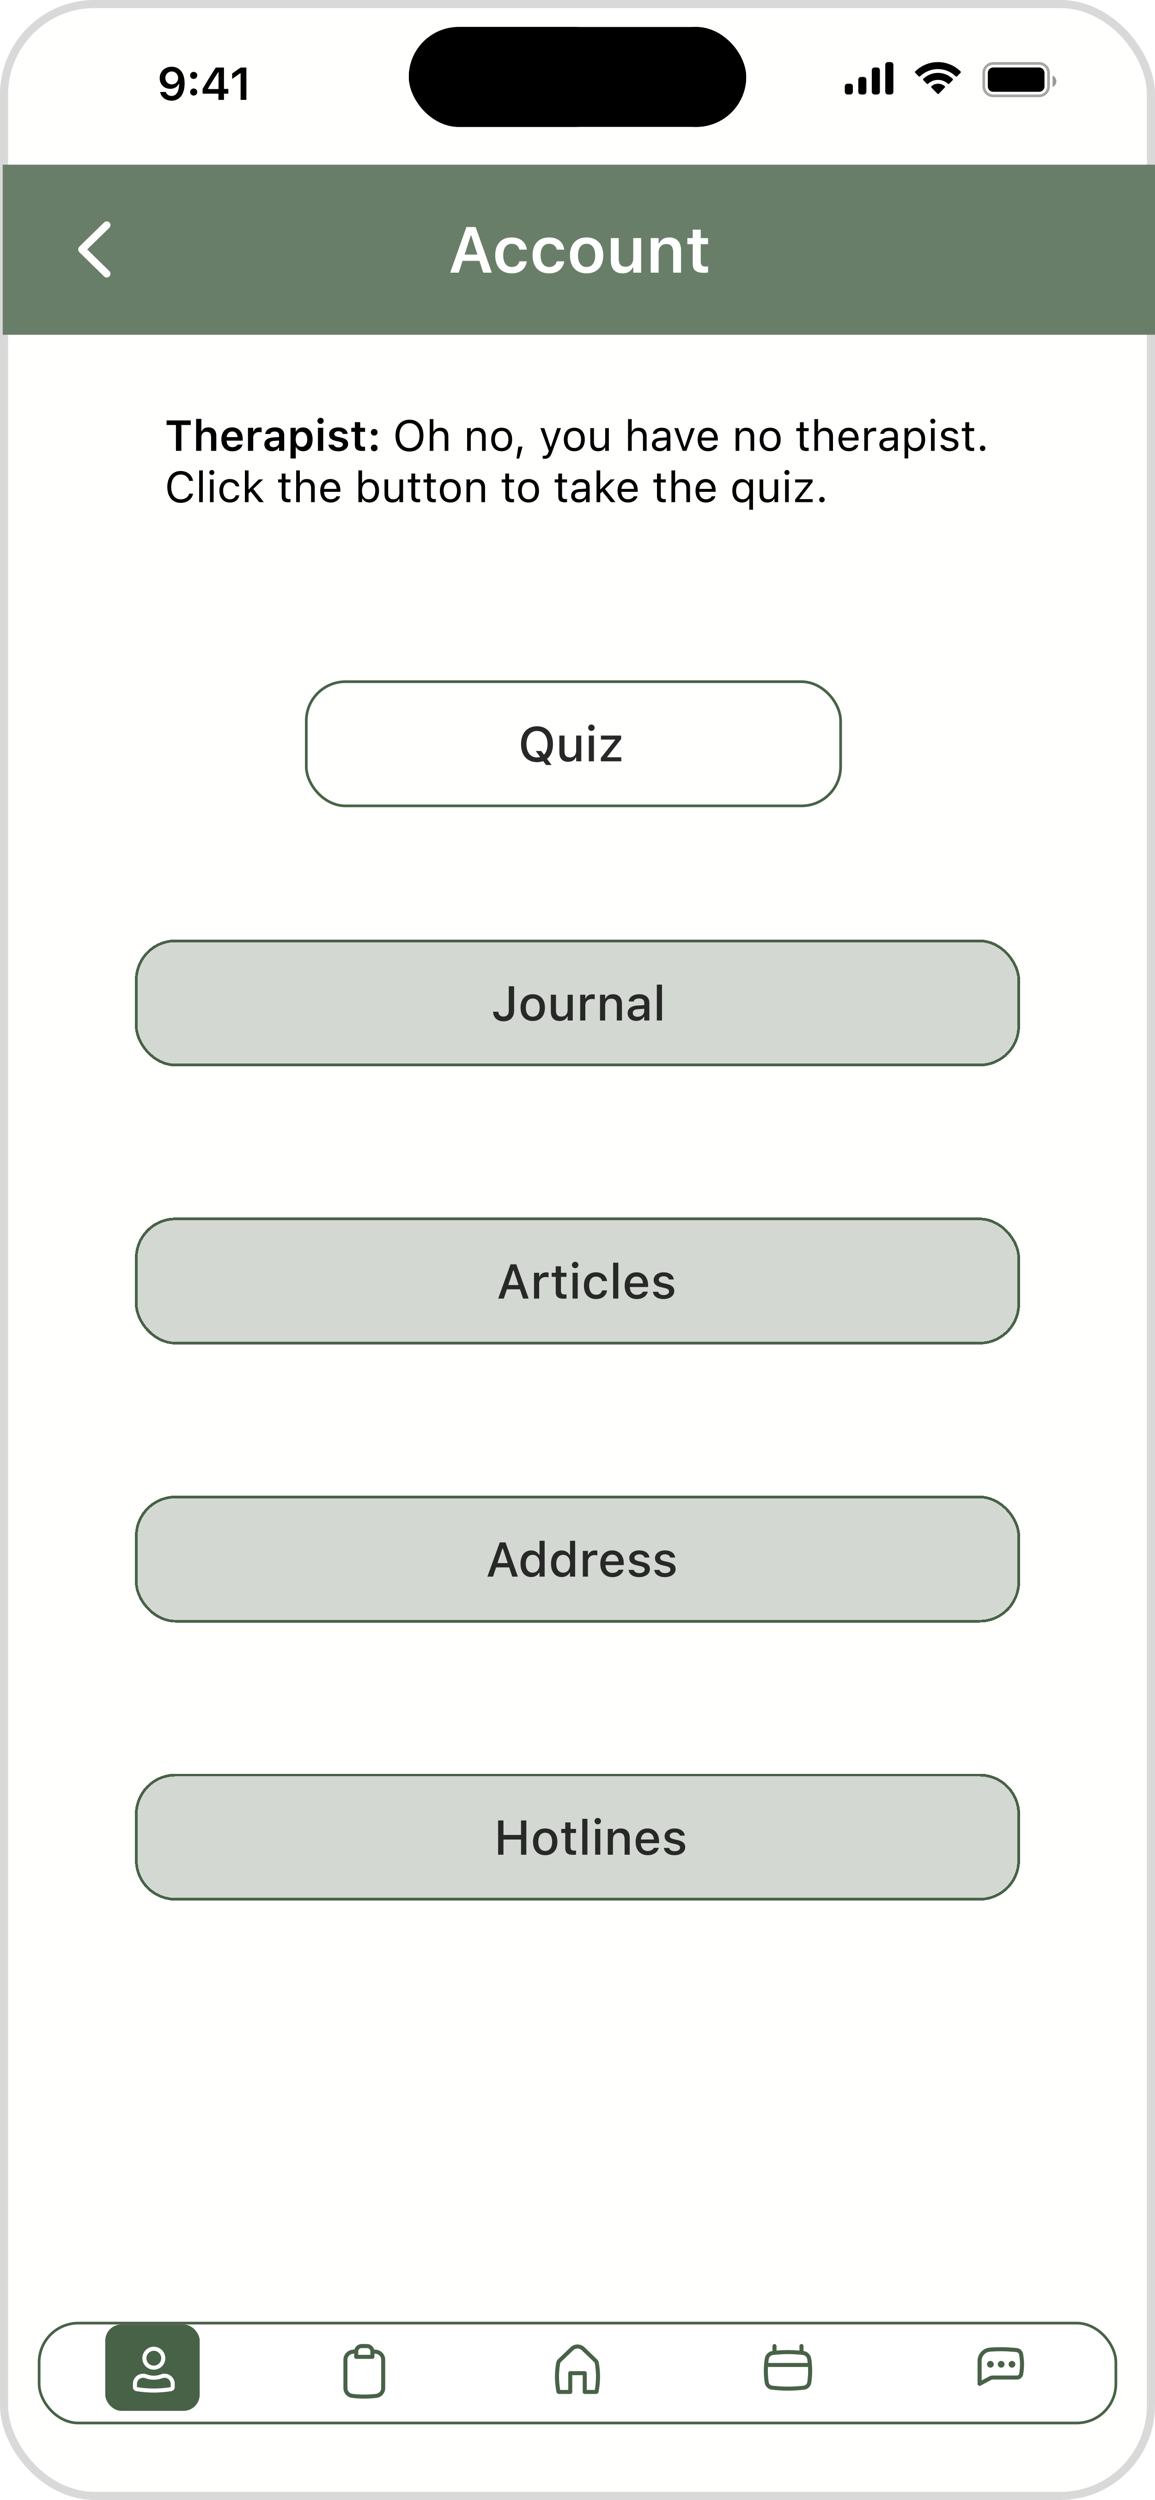 <svg width="428" height="926" viewBox="0 0 428 926" fill="none" xmlns="http://www.w3.org/2000/svg">
<rect x="1.5" y="1.5" width="425" height="923" rx="33.5" fill="#FFFFFE"/>
<rect x="1.5" y="1.5" width="425" height="923" rx="33.5" stroke="#D9D9D9" stroke-width="3"/>
<path d="M63.629 24.723C66.185 24.723 68.41 26.541 68.41 30.857V30.874C68.41 34.908 66.592 37.299 63.579 37.299C61.379 37.299 59.736 35.996 59.354 34.161L59.337 34.07H61.446L61.47 34.153C61.786 34.991 62.525 35.539 63.579 35.539C65.48 35.539 66.285 33.68 66.376 31.389C66.376 31.297 66.385 31.206 66.385 31.115H66.218C65.778 32.061 64.733 32.899 63.089 32.899C60.79 32.899 59.179 31.223 59.179 28.948V28.932C59.179 26.5 61.031 24.723 63.629 24.723ZM63.62 31.256C64.973 31.256 66.011 30.276 66.011 28.923V28.907C66.011 27.537 64.973 26.466 63.645 26.466C62.325 26.466 61.271 27.52 61.271 28.857V28.873C61.271 30.26 62.259 31.256 63.62 31.256ZM71.77 29.239C71.015 29.239 70.451 28.658 70.451 27.927C70.451 27.189 71.015 26.616 71.77 26.616C72.534 26.616 73.09 27.189 73.09 27.927C73.09 28.658 72.534 29.239 71.77 29.239ZM71.77 35.398C71.015 35.398 70.451 34.825 70.451 34.086C70.451 33.348 71.015 32.775 71.77 32.775C72.534 32.775 73.09 33.348 73.09 34.086C73.09 34.825 72.534 35.398 71.77 35.398ZM80.942 37V34.701H75.081V32.949C76.633 30.252 78.335 27.496 79.962 25.022H82.992V32.933H84.602V34.701H82.992V37H80.942ZM77.073 32.982H80.975V26.732H80.85C79.622 28.608 78.236 30.824 77.073 32.858V32.982ZM89.158 37V27.13H89.017L86.037 29.239V27.222L89.166 25.022H91.3V37H89.158Z" fill="black"/>
<rect x="151.5" y="10" width="125" height="37" rx="18.5" fill="black"/>
<rect x="151.5" y="10" width="80" height="37" rx="18.5" fill="black"/>
<rect x="239.5" y="10" width="37" height="37" rx="18.5" fill="black"/>
<path d="M323.049 26C323.049 25.448 323.497 25 324.049 25H325.049C325.602 25 326.049 25.448 326.049 26V34C326.049 34.552 325.602 35 325.049 35H324.049C323.497 35 323.049 34.552 323.049 34V26Z" fill="black"/>
<path d="M328.049 24C328.049 23.448 328.497 23 329.049 23H330.049C330.602 23 331.049 23.448 331.049 24V34C331.049 34.552 330.602 35 330.049 35H329.049C328.497 35 328.049 34.552 328.049 34V24Z" fill="black"/>
<path d="M318.049 29.5C318.049 28.948 318.497 28.5 319.049 28.5H320.049C320.602 28.5 321.049 28.948 321.049 29.5V34C321.049 34.552 320.602 35 320.049 35H319.049C318.497 35 318.049 34.552 318.049 34V29.5Z" fill="black"/>
<path d="M313.049 32C313.049 31.448 313.497 31 314.049 31H315.049C315.602 31 316.049 31.448 316.049 32V34C316.049 34.552 315.602 35 315.049 35H314.049C313.497 35 313.049 34.552 313.049 34V32Z" fill="black"/>
<path fill-rule="evenodd" clip-rule="evenodd" d="M347.55 25.587C350.016 25.588 352.389 26.555 354.176 28.29C354.311 28.424 354.526 28.422 354.659 28.286L355.945 26.96C356.012 26.892 356.05 26.798 356.049 26.701C356.049 26.604 356.01 26.511 355.942 26.442C351.25 21.853 343.848 21.853 339.156 26.442C339.089 26.511 339.05 26.603 339.049 26.701C339.049 26.798 339.086 26.891 339.153 26.96L340.44 28.286C340.573 28.422 340.788 28.424 340.923 28.29C342.71 26.555 345.083 25.587 347.55 25.587ZM347.585 29.589C348.94 29.589 350.247 30.104 351.252 31.032C351.388 31.164 351.602 31.161 351.734 31.026L353.019 29.7C353.087 29.63 353.125 29.536 353.124 29.438C353.123 29.34 353.083 29.247 353.014 29.178C349.955 26.274 345.218 26.274 342.159 29.178C342.09 29.247 342.05 29.34 342.049 29.438C342.048 29.536 342.086 29.631 342.154 29.7L343.439 31.026C343.571 31.161 343.785 31.164 343.921 31.032C344.925 30.104 346.231 29.59 347.585 29.589ZM350.199 32.177C350.201 32.275 350.163 32.37 350.094 32.439L347.871 34.729C347.806 34.796 347.717 34.834 347.624 34.834C347.532 34.834 347.443 34.796 347.377 34.729L345.154 32.439C345.085 32.37 345.047 32.275 345.049 32.177C345.051 32.078 345.093 31.985 345.165 31.919C346.584 30.694 348.664 30.694 350.084 31.919C350.155 31.985 350.197 32.078 350.199 32.177Z" fill="black"/>
<path opacity="0.35" d="M364.549 27C364.549 25.067 366.116 23.5 368.049 23.5H385.049C386.982 23.5 388.549 25.067 388.549 27V32C388.549 33.933 386.982 35.5 385.049 35.5H368.049C366.116 35.5 364.549 33.933 364.549 32V27Z" stroke="black"/>
<path opacity="0.4" d="M390.049 28V32.22C390.898 31.863 391.451 31.031 391.451 30.11C391.451 29.189 390.898 28.357 390.049 28Z" fill="black"/>
<path d="M366.049 27C366.049 25.895 366.945 25 368.049 25H385.049C386.154 25 387.049 25.895 387.049 27V32C387.049 33.105 386.154 34 385.049 34H368.049C366.945 34 366.049 33.105 366.049 32V27Z" fill="black"/>
<rect x="1" y="61" width="427" height="63" fill="#697E68"/>
<path d="M38.572 102.391C38.83 102.648 39.158 102.789 39.545 102.789C40.318 102.789 40.939 102.18 40.939 101.406C40.939 101.02 40.775 100.668 40.506 100.398L32.303 92.383L40.506 84.391C40.775 84.121 40.939 83.758 40.939 83.383C40.939 82.609 40.318 82 39.545 82C39.158 82 38.83 82.141 38.572 82.398L29.455 91.305C29.127 91.609 28.974 91.984 28.963 92.394C28.963 92.805 29.127 93.156 29.455 93.473L38.572 102.391Z" fill="white"/>
<path d="M166.832 101L172.832 84.09H176.242L182.242 101H179.078L177.66 96.629H171.402L169.996 101H166.832ZM174.438 87.231L172.164 94.297H176.91L174.637 87.231H174.438ZM189.637 101.258C185.781 101.258 183.508 98.762 183.508 94.578V94.555C183.508 90.418 185.77 87.945 189.625 87.945C192.918 87.945 194.887 89.773 195.215 92.422V92.469H192.461L192.449 92.434C192.18 91.191 191.23 90.301 189.637 90.301C187.645 90.301 186.473 91.871 186.473 94.555V94.578C186.473 97.297 187.656 98.891 189.637 98.891C191.148 98.891 192.074 98.199 192.438 96.852L192.461 96.805L195.215 96.793L195.191 96.887C194.77 99.512 192.883 101.258 189.637 101.258ZM203.488 101.258C199.633 101.258 197.359 98.762 197.359 94.578V94.555C197.359 90.418 199.621 87.945 203.477 87.945C206.77 87.945 208.738 89.773 209.066 92.422V92.469H206.312L206.301 92.434C206.031 91.191 205.082 90.301 203.488 90.301C201.496 90.301 200.324 91.871 200.324 94.555V94.578C200.324 97.297 201.508 98.891 203.488 98.891C205 98.891 205.926 98.199 206.289 96.852L206.312 96.805L209.066 96.793L209.043 96.887C208.621 99.512 206.734 101.258 203.488 101.258ZM217.375 101.258C213.531 101.258 211.211 98.75 211.211 94.602V94.578C211.211 90.465 213.566 87.945 217.375 87.945C221.195 87.945 223.539 90.453 223.539 94.578V94.602C223.539 98.75 221.207 101.258 217.375 101.258ZM217.375 98.891C219.402 98.891 220.551 97.309 220.551 94.613V94.59C220.551 91.894 219.391 90.301 217.375 90.301C215.348 90.301 214.188 91.894 214.188 94.59V94.613C214.188 97.309 215.348 98.891 217.375 98.891ZM230.711 101.258C227.828 101.258 226.352 99.523 226.352 96.477V88.191H229.27V95.809C229.27 97.789 230.008 98.797 231.766 98.797C233.652 98.797 234.66 97.578 234.66 95.656V88.191H237.578V101H234.66V99.055H234.461C233.863 100.426 232.562 101.258 230.711 101.258ZM241.141 101V88.191H244.059V90.148H244.258C244.867 88.777 246.098 87.945 247.949 87.945C250.809 87.945 252.367 89.668 252.367 92.715V101H249.449V93.394C249.449 91.402 248.641 90.394 246.871 90.394C245.137 90.394 244.059 91.613 244.059 93.535V101H241.141ZM260.852 101.059C257.91 101.059 256.703 100.074 256.703 97.602V90.453H254.711V88.191H256.703V85.051H259.668V88.191H262.375V90.453H259.668V96.91C259.668 98.188 260.172 98.727 261.391 98.727C261.801 98.727 262.023 98.715 262.375 98.68V100.93C261.953 101.012 261.414 101.059 260.852 101.059Z" fill="white"/>
<path d="M65.195 167V157.422H61.727V155.727H70.688V157.422H67.211V167H65.195ZM72.672 167V155.156H74.617V159.766H74.75C75.156 158.852 75.977 158.297 77.211 158.297C79.117 158.297 80.156 159.445 80.156 161.477V167H78.211V161.93C78.211 160.602 77.672 159.93 76.492 159.93C75.336 159.93 74.617 160.742 74.617 162.023V167H72.672ZM86.109 167.172C83.57 167.172 82.031 165.469 82.031 162.75V162.742C82.031 160.055 83.586 158.297 86.016 158.297C88.445 158.297 89.945 160 89.945 162.578V163.219H83.977C84 164.75 84.828 165.641 86.148 165.641C87.203 165.641 87.805 165.109 87.992 164.719L88.016 164.664H89.867L89.844 164.734C89.57 165.836 88.43 167.172 86.109 167.172ZM86.039 159.82C84.953 159.82 84.141 160.555 83.992 161.914H88.047C87.914 160.516 87.125 159.82 86.039 159.82ZM91.891 167V158.461H93.836V159.773H93.969C94.258 158.859 95.039 158.32 96.164 158.32C96.461 158.32 96.766 158.359 96.953 158.414V160.156C96.641 160.094 96.32 160.047 95.984 160.047C94.688 160.047 93.836 160.82 93.836 162.039V167H91.891ZM100.766 167.141C99.141 167.141 97.961 166.141 97.961 164.586V164.57C97.961 163.047 99.125 162.156 101.203 162.031L103.398 161.898V161.164C103.398 160.312 102.844 159.844 101.797 159.844C100.906 159.844 100.328 160.164 100.133 160.727L100.125 160.758H98.289L98.297 160.688C98.484 159.25 99.859 158.297 101.891 158.297C104.086 158.297 105.32 159.359 105.32 161.164V167H103.398V165.828H103.266C102.797 166.656 101.891 167.141 100.766 167.141ZM99.883 164.492C99.883 165.219 100.5 165.648 101.359 165.648C102.531 165.648 103.398 164.883 103.398 163.867V163.18L101.477 163.305C100.391 163.375 99.883 163.773 99.883 164.477V164.492ZM107.656 169.836V158.461H109.602V159.797H109.734C110.203 158.867 111.133 158.32 112.328 158.32C114.469 158.32 115.836 160.023 115.836 162.727V162.742C115.836 165.461 114.492 167.141 112.328 167.141C111.156 167.141 110.18 166.562 109.734 165.641H109.602V169.836H107.656ZM111.719 165.5C113.047 165.5 113.852 164.453 113.852 162.742V162.727C113.852 161.008 113.047 159.961 111.719 159.961C110.398 159.961 109.578 161.008 109.578 162.719V162.734C109.578 164.445 110.398 165.5 111.719 165.5ZM118.797 157.031C118.156 157.031 117.633 156.523 117.633 155.883C117.633 155.25 118.156 154.734 118.797 154.734C119.43 154.734 119.953 155.25 119.953 155.883C119.953 156.523 119.43 157.031 118.797 157.031ZM117.82 167V158.461H119.766V167H117.82ZM125.383 167.172C123.211 167.172 121.898 166.172 121.734 164.727V164.711H123.664L123.672 164.727C123.875 165.32 124.445 165.734 125.414 165.734C126.383 165.734 127.055 165.297 127.055 164.656V164.641C127.055 164.141 126.68 163.812 125.742 163.602L124.359 163.289C122.734 162.93 121.961 162.164 121.961 160.906V160.898C121.961 159.359 123.367 158.297 125.383 158.297C127.461 158.297 128.703 159.328 128.828 160.711V160.727H127L126.992 160.703C126.852 160.164 126.289 159.727 125.375 159.727C124.508 159.727 123.883 160.148 123.883 160.789V160.797C123.883 161.297 124.242 161.602 125.164 161.812L126.547 162.117C128.219 162.492 129.008 163.203 129.008 164.445V164.461C129.008 166.086 127.484 167.172 125.383 167.172ZM134.266 167.039C132.305 167.039 131.5 166.383 131.5 164.734V159.969H130.172V158.461H131.5V156.367H133.477V158.461H135.281V159.969H133.477V164.273C133.477 165.125 133.812 165.484 134.625 165.484C134.898 165.484 135.047 165.477 135.281 165.453V166.953C135 167.008 134.641 167.039 134.266 167.039ZM138.664 161.352C137.953 161.352 137.422 160.812 137.422 160.125C137.422 159.43 137.953 158.891 138.664 158.891C139.383 158.891 139.906 159.43 139.906 160.125C139.906 160.812 139.383 161.352 138.664 161.352ZM138.664 167.156C137.953 167.156 137.422 166.609 137.422 165.922C137.422 165.227 137.953 164.688 138.664 164.688C139.383 164.688 139.906 165.227 139.906 165.922C139.906 166.609 139.383 167.156 138.664 167.156ZM151.734 167.266C148.5 167.266 146.562 164.969 146.562 161.367V161.352C146.562 157.734 148.547 155.461 151.734 155.461C154.938 155.461 156.906 157.742 156.906 161.352V161.367C156.906 164.961 154.953 167.266 151.734 167.266ZM151.734 165.969C154.047 165.969 155.469 164.156 155.469 161.367V161.352C155.469 158.539 154.039 156.758 151.734 156.758C149.438 156.758 148 158.539 148 161.352V161.367C148 164.156 149.391 165.969 151.734 165.969ZM159.25 167V155.234H160.609V159.844H160.734C161.156 158.953 161.945 158.43 163.188 158.43C165.078 158.43 166.133 159.547 166.133 161.547V167H164.773V161.875C164.773 160.359 164.148 159.633 162.805 159.633C161.461 159.633 160.609 160.539 160.609 162.016V167H159.25ZM173.094 167V158.578H174.453V159.844H174.578C175 158.953 175.789 158.43 177.031 158.43C178.922 158.43 179.977 159.547 179.977 161.547V167H178.617V161.875C178.617 160.359 177.992 159.633 176.648 159.633C175.305 159.633 174.453 160.539 174.453 162.016V167H173.094ZM185.898 167.148C183.5 167.148 182.016 165.492 182.016 162.797V162.781C182.016 160.078 183.5 158.43 185.898 158.43C188.297 158.43 189.781 160.078 189.781 162.781V162.797C189.781 165.492 188.297 167.148 185.898 167.148ZM185.898 165.945C187.492 165.945 188.391 164.781 188.391 162.797V162.781C188.391 160.789 187.492 159.633 185.898 159.633C184.305 159.633 183.406 160.789 183.406 162.781V162.797C183.406 164.781 184.305 165.945 185.898 165.945ZM191.391 169.867L192.07 165.422H193.625L192.398 169.867H191.391ZM201.703 169.953C201.523 169.953 201.289 169.938 201.102 169.906V168.789C201.266 168.82 201.477 168.828 201.664 168.828C202.438 168.828 202.906 168.477 203.211 167.508L203.367 167.008L200.25 158.578H201.703L204.016 165.508H204.141L206.445 158.578H207.875L204.586 167.516C203.891 169.406 203.195 169.953 201.703 169.953ZM212.82 167.148C210.422 167.148 208.938 165.492 208.938 162.797V162.781C208.938 160.078 210.422 158.43 212.82 158.43C215.219 158.43 216.703 160.078 216.703 162.781V162.797C216.703 165.492 215.219 167.148 212.82 167.148ZM212.82 165.945C214.414 165.945 215.312 164.781 215.312 162.797V162.781C215.312 160.789 214.414 159.633 212.82 159.633C211.227 159.633 210.328 160.789 210.328 162.781V162.797C210.328 164.781 211.227 165.945 212.82 165.945ZM221.633 167.148C219.719 167.148 218.734 166.023 218.734 164.031V158.578H220.094V163.703C220.094 165.219 220.641 165.945 221.984 165.945C223.469 165.945 224.258 165.039 224.258 163.562V158.578H225.617V167H224.258V165.742H224.133C223.719 166.641 222.867 167.148 221.633 167.148ZM232.734 167V155.234H234.094V159.844H234.219C234.641 158.953 235.43 158.43 236.672 158.43C238.562 158.43 239.617 159.547 239.617 161.547V167H238.258V161.875C238.258 160.359 237.633 159.633 236.289 159.633C234.945 159.633 234.094 160.539 234.094 162.016V167H232.734ZM244.391 167.148C242.789 167.148 241.578 166.18 241.578 164.648V164.633C241.578 163.133 242.688 162.266 244.648 162.148L247.062 162V161.234C247.062 160.195 246.43 159.633 245.172 159.633C244.164 159.633 243.5 160.008 243.281 160.664L243.273 160.688H241.914L241.922 160.641C242.141 159.32 243.422 158.43 245.219 158.43C247.273 158.43 248.422 159.484 248.422 161.234V167H247.062V165.758H246.938C246.406 166.656 245.523 167.148 244.391 167.148ZM242.969 164.617C242.969 165.469 243.695 165.969 244.672 165.969C246.055 165.969 247.062 165.062 247.062 163.859V163.094L244.812 163.234C243.531 163.312 242.969 163.766 242.969 164.602V164.617ZM252.977 167L249.859 158.578H251.297L253.602 165.516H253.727L256.031 158.578H257.469L254.352 167H252.977ZM262.391 167.148C259.984 167.148 258.531 165.461 258.531 162.82V162.812C258.531 160.211 260.016 158.43 262.305 158.43C264.594 158.43 265.984 160.133 265.984 162.648V163.18H259.922C259.961 164.922 260.922 165.938 262.422 165.938C263.562 165.938 264.266 165.398 264.492 164.891L264.523 164.82H265.883L265.867 164.883C265.578 166.023 264.375 167.148 262.391 167.148ZM262.297 159.641C261.047 159.641 260.094 160.492 259.945 162.094H264.602C264.461 160.43 263.539 159.641 262.297 159.641ZM272.594 167V158.578H273.953V159.844H274.078C274.5 158.953 275.289 158.43 276.531 158.43C278.422 158.43 279.477 159.547 279.477 161.547V167H278.117V161.875C278.117 160.359 277.492 159.633 276.148 159.633C274.805 159.633 273.953 160.539 273.953 162.016V167H272.594ZM285.398 167.148C283 167.148 281.516 165.492 281.516 162.797V162.781C281.516 160.078 283 158.43 285.398 158.43C287.797 158.43 289.281 160.078 289.281 162.781V162.797C289.281 165.492 287.797 167.148 285.398 167.148ZM285.398 165.945C286.992 165.945 287.891 164.781 287.891 162.797V162.781C287.891 160.789 286.992 159.633 285.398 159.633C283.805 159.633 282.906 160.789 282.906 162.781V162.797C282.906 164.781 283.805 165.945 285.398 165.945ZM298.883 167.062C297.148 167.062 296.422 166.422 296.422 164.812V159.703H295.094V158.578H296.422V156.398H297.828V158.578H299.672V159.703H297.828V164.469C297.828 165.461 298.172 165.859 299.047 165.859C299.289 165.859 299.422 165.852 299.672 165.828V166.984C299.406 167.031 299.148 167.062 298.883 167.062ZM301.781 167V155.234H303.141V159.844H303.266C303.688 158.953 304.477 158.43 305.719 158.43C307.609 158.43 308.664 159.547 308.664 161.547V167H307.305V161.875C307.305 160.359 306.68 159.633 305.336 159.633C303.992 159.633 303.141 160.539 303.141 162.016V167H301.781ZM314.562 167.148C312.156 167.148 310.703 165.461 310.703 162.82V162.812C310.703 160.211 312.188 158.43 314.477 158.43C316.766 158.43 318.156 160.133 318.156 162.648V163.18H312.094C312.133 164.922 313.094 165.938 314.594 165.938C315.734 165.938 316.438 165.398 316.664 164.891L316.695 164.82H318.055L318.039 164.883C317.75 166.023 316.547 167.148 314.562 167.148ZM314.469 159.641C313.219 159.641 312.266 160.492 312.117 162.094H316.773C316.633 160.43 315.711 159.641 314.469 159.641ZM320.266 167V158.578H321.625V159.828H321.75C322.07 158.945 322.859 158.43 324 158.43C324.258 158.43 324.547 158.461 324.68 158.484V159.805C324.398 159.758 324.141 159.727 323.844 159.727C322.547 159.727 321.625 160.547 321.625 161.781V167H320.266ZM328.672 167.148C327.07 167.148 325.859 166.18 325.859 164.648V164.633C325.859 163.133 326.969 162.266 328.93 162.148L331.344 162V161.234C331.344 160.195 330.711 159.633 329.453 159.633C328.445 159.633 327.781 160.008 327.562 160.664L327.555 160.688H326.195L326.203 160.641C326.422 159.32 327.703 158.43 329.5 158.43C331.555 158.43 332.703 159.484 332.703 161.234V167H331.344V165.758H331.219C330.688 166.656 329.805 167.148 328.672 167.148ZM327.25 164.617C327.25 165.469 327.977 165.969 328.953 165.969C330.336 165.969 331.344 165.062 331.344 163.859V163.094L329.094 163.234C327.812 163.312 327.25 163.766 327.25 164.602V164.617ZM335.188 169.812V158.578H336.547V159.922H336.672C337.188 158.984 338.125 158.43 339.297 158.43C341.43 158.43 342.828 160.156 342.828 162.781V162.797C342.828 165.438 341.438 167.148 339.297 167.148C338.141 167.148 337.133 166.57 336.672 165.672H336.547V169.812H335.188ZM338.984 165.945C340.523 165.945 341.438 164.758 341.438 162.797V162.781C341.438 160.82 340.523 159.633 338.984 159.633C337.453 159.633 336.516 160.836 336.516 162.781V162.797C336.516 164.742 337.453 165.945 338.984 165.945ZM345.672 156.953C345.156 156.953 344.734 156.531 344.734 156.016C344.734 155.5 345.156 155.078 345.672 155.078C346.188 155.078 346.609 155.5 346.609 156.016C346.609 156.531 346.188 156.953 345.672 156.953ZM344.984 167V158.578H346.344V167H344.984ZM351.797 167.148C349.922 167.148 348.633 166.242 348.477 164.852H349.867C350.094 165.555 350.766 166.016 351.844 166.016C352.977 166.016 353.781 165.477 353.781 164.711V164.695C353.781 164.125 353.352 163.727 352.312 163.477L351.008 163.164C349.43 162.789 348.719 162.102 348.719 160.891V160.883C348.719 159.484 350.062 158.43 351.852 158.43C353.617 158.43 354.844 159.312 355.031 160.688H353.695C353.516 160.023 352.859 159.562 351.844 159.562C350.844 159.562 350.109 160.078 350.109 160.82V160.836C350.109 161.406 350.531 161.766 351.523 162.008L352.82 162.32C354.406 162.703 355.172 163.391 355.172 164.594V164.609C355.172 166.109 353.711 167.148 351.797 167.148ZM360.195 167.062C358.461 167.062 357.734 166.422 357.734 164.812V159.703H356.406V158.578H357.734V156.398H359.141V158.578H360.984V159.703H359.141V164.469C359.141 165.461 359.484 165.859 360.359 165.859C360.602 165.859 360.734 165.852 360.984 165.828V166.984C360.719 167.031 360.461 167.062 360.195 167.062ZM364.125 167.078C363.57 167.078 363.109 166.617 363.109 166.062C363.109 165.5 363.57 165.047 364.125 165.047C364.688 165.047 365.141 165.5 365.141 166.062C365.141 166.617 364.688 167.078 364.125 167.078ZM66.977 186.266C63.914 186.266 62 184 62 180.375V180.359C62 176.727 63.906 174.461 66.969 174.461C69.344 174.461 71.195 175.953 71.531 178.117L71.523 178.133H70.109L70.102 178.117C69.727 176.672 68.523 175.758 66.969 175.758C64.805 175.758 63.445 177.539 63.445 180.359V180.375C63.445 183.195 64.805 184.969 66.977 184.969C68.547 184.969 69.742 184.164 70.094 182.867L70.109 182.852H71.531V182.867C71.156 184.93 69.375 186.266 66.977 186.266ZM73.797 186V174.234H75.156V186H73.797ZM78.484 175.953C77.969 175.953 77.547 175.531 77.547 175.016C77.547 174.5 77.969 174.078 78.484 174.078C79 174.078 79.422 174.5 79.422 175.016C79.422 175.531 79 175.953 78.484 175.953ZM77.797 186V177.578H79.156V186H77.797ZM85.164 186.148C82.805 186.148 81.297 184.438 81.297 181.766V181.75C81.297 179.133 82.797 177.43 85.156 177.43C87.203 177.43 88.43 178.609 88.68 180.109L88.688 180.156H87.336L87.328 180.133C87.117 179.305 86.367 178.633 85.156 178.633C83.641 178.633 82.688 179.852 82.688 181.75V181.766C82.688 183.703 83.656 184.945 85.156 184.945C86.289 184.945 87.008 184.445 87.32 183.508L87.336 183.461L88.68 183.453L88.664 183.539C88.32 185.062 87.188 186.148 85.164 186.148ZM90.75 186V174.234H92.109V181.258H92.234L95.875 177.578H97.523L93.852 181.117L97.766 186H96.055L92.898 182.039L92.109 182.805V186H90.75ZM106.852 186.062C105.117 186.062 104.391 185.422 104.391 183.812V178.703H103.062V177.578H104.391V175.398H105.797V177.578H107.641V178.703H105.797V183.469C105.797 184.461 106.141 184.859 107.016 184.859C107.258 184.859 107.391 184.852 107.641 184.828V185.984C107.375 186.031 107.117 186.062 106.852 186.062ZM109.75 186V174.234H111.109V178.844H111.234C111.656 177.953 112.445 177.43 113.688 177.43C115.578 177.43 116.633 178.547 116.633 180.547V186H115.273V180.875C115.273 179.359 114.648 178.633 113.305 178.633C111.961 178.633 111.109 179.539 111.109 181.016V186H109.75ZM122.531 186.148C120.125 186.148 118.672 184.461 118.672 181.82V181.812C118.672 179.211 120.156 177.43 122.445 177.43C124.734 177.43 126.125 179.133 126.125 181.648V182.18H120.062C120.102 183.922 121.062 184.938 122.562 184.938C123.703 184.938 124.406 184.398 124.633 183.891L124.664 183.82H126.023L126.008 183.883C125.719 185.023 124.516 186.148 122.531 186.148ZM122.438 178.641C121.188 178.641 120.234 179.492 120.086 181.094H124.742C124.602 179.43 123.68 178.641 122.438 178.641ZM136.922 186.148C135.75 186.148 134.812 185.594 134.297 184.656H134.172V186H132.812V174.234H134.172V178.906H134.297C134.758 178.008 135.766 177.43 136.922 177.43C139.062 177.43 140.453 179.141 140.453 181.781V181.797C140.453 184.422 139.055 186.148 136.922 186.148ZM136.609 184.945C138.148 184.945 139.062 183.758 139.062 181.797V181.781C139.062 179.82 138.148 178.633 136.609 178.633C135.078 178.633 134.141 179.836 134.141 181.781V181.797C134.141 183.742 135.078 184.945 136.609 184.945ZM145.383 186.148C143.469 186.148 142.484 185.023 142.484 183.031V177.578H143.844V182.703C143.844 184.219 144.391 184.945 145.734 184.945C147.219 184.945 148.008 184.039 148.008 182.562V177.578H149.367V186H148.008V184.742H147.883C147.469 185.641 146.617 186.148 145.383 186.148ZM154.898 186.062C153.164 186.062 152.438 185.422 152.438 183.812V178.703H151.109V177.578H152.438V175.398H153.844V177.578H155.688V178.703H153.844V183.469C153.844 184.461 154.188 184.859 155.062 184.859C155.305 184.859 155.438 184.852 155.688 184.828V185.984C155.422 186.031 155.164 186.062 154.898 186.062ZM160.711 186.062C158.977 186.062 158.25 185.422 158.25 183.812V178.703H156.922V177.578H158.25V175.398H159.656V177.578H161.5V178.703H159.656V183.469C159.656 184.461 160 184.859 160.875 184.859C161.117 184.859 161.25 184.852 161.5 184.828V185.984C161.234 186.031 160.977 186.062 160.711 186.062ZM166.867 186.148C164.469 186.148 162.984 184.492 162.984 181.797V181.781C162.984 179.078 164.469 177.43 166.867 177.43C169.266 177.43 170.75 179.078 170.75 181.781V181.797C170.75 184.492 169.266 186.148 166.867 186.148ZM166.867 184.945C168.461 184.945 169.359 183.781 169.359 181.797V181.781C169.359 179.789 168.461 178.633 166.867 178.633C165.273 178.633 164.375 179.789 164.375 181.781V181.797C164.375 183.781 165.273 184.945 166.867 184.945ZM172.859 186V177.578H174.219V178.844H174.344C174.766 177.953 175.555 177.43 176.797 177.43C178.688 177.43 179.742 178.547 179.742 180.547V186H178.383V180.875C178.383 179.359 177.758 178.633 176.414 178.633C175.07 178.633 174.219 179.539 174.219 181.016V186H172.859ZM189.695 186.062C187.961 186.062 187.234 185.422 187.234 183.812V178.703H185.906V177.578H187.234V175.398H188.641V177.578H190.484V178.703H188.641V183.469C188.641 184.461 188.984 184.859 189.859 184.859C190.102 184.859 190.234 184.852 190.484 184.828V185.984C190.219 186.031 189.961 186.062 189.695 186.062ZM195.852 186.148C193.453 186.148 191.969 184.492 191.969 181.797V181.781C191.969 179.078 193.453 177.43 195.852 177.43C198.25 177.43 199.734 179.078 199.734 181.781V181.797C199.734 184.492 198.25 186.148 195.852 186.148ZM195.852 184.945C197.445 184.945 198.344 183.781 198.344 181.797V181.781C198.344 179.789 197.445 178.633 195.852 178.633C194.258 178.633 193.359 179.789 193.359 181.781V181.797C193.359 183.781 194.258 184.945 195.852 184.945ZM209.336 186.062C207.602 186.062 206.875 185.422 206.875 183.812V178.703H205.547V177.578H206.875V175.398H208.281V177.578H210.125V178.703H208.281V183.469C208.281 184.461 208.625 184.859 209.5 184.859C209.742 184.859 209.875 184.852 210.125 184.828V185.984C209.859 186.031 209.602 186.062 209.336 186.062ZM214.469 186.148C212.867 186.148 211.656 185.18 211.656 183.648V183.633C211.656 182.133 212.766 181.266 214.727 181.148L217.141 181V180.234C217.141 179.195 216.508 178.633 215.25 178.633C214.242 178.633 213.578 179.008 213.359 179.664L213.352 179.688H211.992L212 179.641C212.219 178.32 213.5 177.43 215.297 177.43C217.352 177.43 218.5 178.484 218.5 180.234V186H217.141V184.758H217.016C216.484 185.656 215.602 186.148 214.469 186.148ZM213.047 183.617C213.047 184.469 213.773 184.969 214.75 184.969C216.133 184.969 217.141 184.062 217.141 182.859V182.094L214.891 182.234C213.609 182.312 213.047 182.766 213.047 183.602V183.617ZM221.062 186V174.234H222.422V181.258H222.547L226.188 177.578H227.836L224.164 181.117L228.078 186H226.367L223.211 182.039L222.422 182.805V186H221.062ZM232.719 186.148C230.312 186.148 228.859 184.461 228.859 181.82V181.812C228.859 179.211 230.344 177.43 232.633 177.43C234.922 177.43 236.312 179.133 236.312 181.648V182.18H230.25C230.289 183.922 231.25 184.938 232.75 184.938C233.891 184.938 234.594 184.398 234.82 183.891L234.852 183.82H236.211L236.195 183.883C235.906 185.023 234.703 186.148 232.719 186.148ZM232.625 178.641C231.375 178.641 230.422 179.492 230.273 181.094H234.93C234.789 179.43 233.867 178.641 232.625 178.641ZM245.914 186.062C244.18 186.062 243.453 185.422 243.453 183.812V178.703H242.125V177.578H243.453V175.398H244.859V177.578H246.703V178.703H244.859V183.469C244.859 184.461 245.203 184.859 246.078 184.859C246.32 184.859 246.453 184.852 246.703 184.828V185.984C246.438 186.031 246.18 186.062 245.914 186.062ZM248.812 186V174.234H250.172V178.844H250.297C250.719 177.953 251.508 177.43 252.75 177.43C254.641 177.43 255.695 178.547 255.695 180.547V186H254.336V180.875C254.336 179.359 253.711 178.633 252.367 178.633C251.023 178.633 250.172 179.539 250.172 181.016V186H248.812ZM261.594 186.148C259.188 186.148 257.734 184.461 257.734 181.82V181.812C257.734 179.211 259.219 177.43 261.508 177.43C263.797 177.43 265.188 179.133 265.188 181.648V182.18H259.125C259.164 183.922 260.125 184.938 261.625 184.938C262.766 184.938 263.469 184.398 263.695 183.891L263.727 183.82H265.086L265.07 183.883C264.781 185.023 263.578 186.148 261.594 186.148ZM261.5 178.641C260.25 178.641 259.297 179.492 259.148 181.094H263.805C263.664 179.43 262.742 178.641 261.5 178.641ZM277.672 188.812V184.734H277.547C277.086 185.625 276.117 186.148 274.914 186.148C272.773 186.148 271.375 184.422 271.375 181.797V181.781C271.375 179.141 272.766 177.43 274.914 177.43C276.047 177.43 277.039 178.023 277.578 178.984H277.672V177.578H279.031V188.812H277.672ZM275.234 184.945C276.75 184.945 277.711 183.727 277.711 181.797V181.781C277.711 179.844 276.75 178.633 275.227 178.633C273.688 178.633 272.766 179.82 272.766 181.781V181.797C272.766 183.758 273.688 184.945 275.234 184.945ZM284.367 186.148C282.453 186.148 281.469 185.023 281.469 183.031V177.578H282.828V182.703C282.828 184.219 283.375 184.945 284.719 184.945C286.203 184.945 286.992 184.039 286.992 182.562V177.578H288.352V186H286.992V184.742H286.867C286.453 185.641 285.602 186.148 284.367 186.148ZM291.609 175.953C291.094 175.953 290.672 175.531 290.672 175.016C290.672 174.5 291.094 174.078 291.609 174.078C292.125 174.078 292.547 174.5 292.547 175.016C292.547 175.531 292.125 175.953 291.609 175.953ZM290.922 186V177.578H292.281V186H290.922ZM294.648 186V185.016L299.508 178.828V178.703H294.656V177.578H301.109V178.586L296.273 184.75V184.875H301.133V186H294.648ZM304.578 186.078C304.023 186.078 303.562 185.617 303.562 185.062C303.562 184.5 304.023 184.047 304.578 184.047C305.141 184.047 305.594 184.5 305.594 185.062C305.594 185.617 305.141 186.078 304.578 186.078Z" fill="black"/>
<g filter="url(#filter0_d_13_3766)">
<rect x="113" y="250" width="199" height="47" rx="15" fill="#FFFFFE"/>
<rect x="113.5" y="250.5" width="198" height="46" rx="14.5" stroke="#486247"/>
</g>
<path d="M198.996 282.308C195.305 282.308 193.072 279.732 193.072 275.663V275.646C193.072 271.567 195.357 269.01 198.996 269.01C202.644 269.01 204.911 271.576 204.911 275.646V275.663C204.911 278.071 204.12 279.961 202.714 281.095L204.384 283.371H202.354L201.281 281.912C200.604 282.176 199.831 282.308 198.996 282.308ZM198.996 280.567C199.409 280.567 199.805 280.506 200.165 280.392L198.53 278.177H200.561L201.571 279.548C202.424 278.695 202.898 277.342 202.898 275.663V275.646C202.898 272.648 201.396 270.75 198.996 270.75C196.597 270.75 195.085 272.648 195.085 275.646V275.663C195.085 278.634 196.553 280.567 198.996 280.567ZM210.545 282.185C208.392 282.185 207.275 280.893 207.275 278.634V272.455H209.183V278.186C209.183 279.768 209.763 280.55 211.16 280.55C212.689 280.55 213.507 279.592 213.507 278.054V272.455H215.405V282H213.507V280.559H213.357C212.9 281.587 211.934 282.185 210.545 282.185ZM219.149 270.75C218.49 270.75 217.954 270.214 217.954 269.563C217.954 268.904 218.49 268.368 219.149 268.368C219.8 268.368 220.345 268.904 220.345 269.563C220.345 270.214 219.8 270.75 219.149 270.75ZM218.191 282V272.455H220.09V282H218.191ZM222.647 282V280.761L227.921 274.107V273.958H222.683V272.455H230.171V273.765L225.012 280.348V280.497H230.224V282H222.647Z" fill="#272827"/>
<g filter="url(#filter1_d_13_3766)">
<rect x="50" y="346" width="328" height="47" rx="15" fill="#486247" fill-opacity="0.24" shape-rendering="crispEdges"/>
<rect x="50.5" y="346.5" width="327" height="46" rx="14.5" stroke="#486247" shape-rendering="crispEdges"/>
</g>
<path d="M186.553 378.308C184.206 378.308 182.835 376.875 182.729 374.854L182.721 374.748H184.663L184.672 374.827C184.751 375.794 185.357 376.55 186.535 376.55C187.836 376.55 188.539 375.768 188.539 374.326V365.317H190.508V374.344C190.508 376.84 189.04 378.308 186.553 378.308ZM197.416 378.185C194.612 378.185 192.898 376.312 192.898 373.236V373.219C192.898 370.151 194.621 368.271 197.416 368.271C200.202 368.271 201.925 370.143 201.925 373.219V373.236C201.925 376.312 200.211 378.185 197.416 378.185ZM197.416 376.594C199.051 376.594 199.982 375.346 199.982 373.236V373.219C199.982 371.101 199.051 369.861 197.416 369.861C195.772 369.861 194.85 371.101 194.85 373.219V373.236C194.85 375.354 195.772 376.594 197.416 376.594ZM207.383 378.185C205.229 378.185 204.113 376.893 204.113 374.634V368.455H206.021V374.186C206.021 375.768 206.601 376.55 207.998 376.55C209.527 376.55 210.345 375.592 210.345 374.054V368.455H212.243V378H210.345V376.559H210.195C209.738 377.587 208.771 378.185 207.383 378.185ZM214.994 378V368.455H216.901V369.896H217.042C217.385 368.886 218.272 368.288 219.547 368.288C219.854 368.288 220.188 368.332 220.382 368.376V370.134C220.039 370.063 219.714 370.02 219.354 370.02C217.895 370.02 216.901 370.916 216.901 372.296V378H214.994ZM222.342 378V368.455H224.249V369.905H224.39C224.855 368.886 225.77 368.271 227.158 368.271C229.294 368.271 230.472 369.545 230.472 371.821V378H228.573V372.27C228.573 370.688 227.914 369.905 226.517 369.905C225.119 369.905 224.249 370.863 224.249 372.401V378H222.342ZM235.754 378.158C233.935 378.158 232.59 377.051 232.59 375.319V375.302C232.59 373.597 233.873 372.604 236.149 372.463L238.733 372.313V371.47C238.733 370.424 238.074 369.844 236.782 369.844C235.728 369.844 235.033 370.23 234.805 370.907L234.796 370.942H232.959L232.968 370.881C233.196 369.316 234.699 368.271 236.87 368.271C239.27 368.271 240.623 369.466 240.623 371.47V378H238.733V376.646H238.584C238.021 377.613 237.02 378.158 235.754 378.158ZM234.488 375.24C234.488 376.119 235.235 376.638 236.264 376.638C237.688 376.638 238.733 375.706 238.733 374.476V373.658L236.404 373.808C235.086 373.887 234.488 374.361 234.488 375.223V375.24ZM243.4 378V364.711H245.308V378H243.4Z" fill="#272827"/>
<g filter="url(#filter2_d_13_3766)">
<rect x="50" y="449" width="328" height="47" rx="15" fill="#486247" fill-opacity="0.24" shape-rendering="crispEdges"/>
<rect x="50.5" y="449.5" width="327" height="46" rx="14.5" stroke="#486247" shape-rendering="crispEdges"/>
</g>
<path d="M184.615 481L189.194 468.317H191.321L195.9 481H193.826L192.684 477.572H187.832L186.681 481H184.615ZM190.179 470.541L188.359 475.99H192.156L190.328 470.541H190.179ZM197.887 481V471.455H199.794V472.896H199.935C200.277 471.886 201.165 471.288 202.439 471.288C202.747 471.288 203.081 471.332 203.274 471.376V473.134C202.932 473.063 202.606 473.02 202.246 473.02C200.787 473.02 199.794 473.916 199.794 475.296V481H197.887ZM208.891 481.062C206.79 481.062 205.929 480.323 205.929 478.486V472.958H204.435V471.455H205.929V469.047H207.871V471.455H209.919V472.958H207.871V478.029C207.871 479.058 208.258 479.479 209.198 479.479C209.488 479.479 209.655 479.471 209.919 479.444V480.965C209.611 481.018 209.26 481.062 208.891 481.062ZM213.136 469.75C212.477 469.75 211.94 469.214 211.94 468.563C211.94 467.904 212.477 467.368 213.136 467.368C213.786 467.368 214.331 467.904 214.331 468.563C214.331 469.214 213.786 469.75 213.136 469.75ZM212.178 481V471.455H214.076V481H212.178ZM220.87 481.185C218.084 481.185 216.379 479.286 216.379 476.201V476.184C216.379 473.16 218.075 471.271 220.861 471.271C223.261 471.271 224.693 472.624 224.957 474.479V474.522L223.129 474.531L223.12 474.505C222.909 473.564 222.136 472.861 220.87 472.861C219.279 472.861 218.321 474.127 218.321 476.184V476.201C218.321 478.311 219.297 479.594 220.87 479.594C222.065 479.594 222.804 479.049 223.111 478.021L223.129 477.977H224.957L224.939 478.056C224.597 479.91 223.234 481.185 220.87 481.185ZM227.207 481V467.711H229.114V481H227.207ZM235.961 481.185C233.166 481.185 231.479 479.277 231.479 476.254V476.245C231.479 473.266 233.201 471.271 235.864 471.271C238.527 471.271 240.162 473.195 240.162 476.061V476.729H233.395C233.43 478.557 234.432 479.62 236.005 479.62C237.227 479.62 237.956 479.014 238.185 478.521L238.22 478.451L240.057 478.442L240.039 478.521C239.723 479.778 238.404 481.185 235.961 481.185ZM235.873 472.835C234.572 472.835 233.588 473.723 233.421 475.366H238.272C238.123 473.661 237.165 472.835 235.873 472.835ZM245.901 481.185C243.599 481.185 242.14 480.104 241.955 478.504V478.495H243.862L243.871 478.504C244.108 479.225 244.803 479.708 245.937 479.708C247.114 479.708 247.932 479.172 247.932 478.39V478.372C247.932 477.774 247.483 477.37 246.376 477.115L244.855 476.764C243.054 476.351 242.219 475.533 242.219 474.136V474.127C242.219 472.466 243.766 471.271 245.928 471.271C248.107 471.271 249.505 472.36 249.672 473.916V473.925H247.853V473.907C247.668 473.239 246.991 472.738 245.919 472.738C244.873 472.738 244.117 473.257 244.117 474.021V474.039C244.117 474.637 244.557 475.006 245.629 475.261L247.141 475.604C248.978 476.034 249.856 476.816 249.856 478.196V478.214C249.856 479.98 248.169 481.185 245.901 481.185Z" fill="#272827"/>
<g filter="url(#filter3_d_13_3766)">
<rect x="50" y="552" width="328" height="47" rx="15" fill="#486247" fill-opacity="0.24" shape-rendering="crispEdges"/>
<rect x="50.5" y="552.5" width="327" height="46" rx="14.5" stroke="#486247" shape-rendering="crispEdges"/>
</g>
<path d="M180.615 584L185.194 571.317H187.321L191.9 584H189.826L188.684 580.572H183.832L182.681 584H180.615ZM186.179 573.541L184.359 578.99H188.156L186.328 573.541H186.179ZM196.84 584.158C194.44 584.158 192.885 582.233 192.885 579.236V579.219C192.885 576.195 194.414 574.288 196.84 574.288C198.149 574.288 199.266 574.938 199.775 575.967H199.925V570.711H201.823V584H199.925V582.497H199.775C199.222 583.543 198.176 584.158 196.84 584.158ZM197.385 582.532C198.976 582.532 199.951 581.275 199.951 579.236V579.219C199.951 577.18 198.967 575.923 197.385 575.923C195.785 575.923 194.827 577.171 194.827 579.219V579.236C194.827 581.284 195.785 582.532 197.385 582.532ZM208.143 584.158C205.743 584.158 204.188 582.233 204.188 579.236V579.219C204.188 576.195 205.717 574.288 208.143 574.288C209.452 574.288 210.568 574.938 211.078 575.967H211.228V570.711H213.126V584H211.228V582.497H211.078C210.524 583.543 209.479 584.158 208.143 584.158ZM208.688 582.532C210.278 582.532 211.254 581.275 211.254 579.236V579.219C211.254 577.18 210.27 575.923 208.688 575.923C207.088 575.923 206.13 577.171 206.13 579.219V579.236C206.13 581.284 207.088 582.532 208.688 582.532ZM215.965 584V574.455H217.872V575.896H218.013C218.355 574.886 219.243 574.288 220.518 574.288C220.825 574.288 221.159 574.332 221.353 574.376V576.134C221.01 576.063 220.685 576.02 220.324 576.02C218.865 576.02 217.872 576.916 217.872 578.296V584H215.965ZM226.934 584.185C224.139 584.185 222.451 582.277 222.451 579.254V579.245C222.451 576.266 224.174 574.271 226.837 574.271C229.5 574.271 231.135 576.195 231.135 579.061V579.729H224.367C224.402 581.557 225.404 582.62 226.978 582.62C228.199 582.62 228.929 582.014 229.157 581.521L229.192 581.451L231.029 581.442L231.012 581.521C230.695 582.778 229.377 584.185 226.934 584.185ZM226.846 575.835C225.545 575.835 224.561 576.723 224.394 578.366H229.245C229.096 576.661 228.138 575.835 226.846 575.835ZM236.874 584.185C234.571 584.185 233.112 583.104 232.928 581.504V581.495H234.835L234.844 581.504C235.081 582.225 235.775 582.708 236.909 582.708C238.087 582.708 238.904 582.172 238.904 581.39V581.372C238.904 580.774 238.456 580.37 237.349 580.115L235.828 579.764C234.026 579.351 233.191 578.533 233.191 577.136V577.127C233.191 575.466 234.738 574.271 236.9 574.271C239.08 574.271 240.478 575.36 240.645 576.916V576.925H238.825V576.907C238.641 576.239 237.964 575.738 236.892 575.738C235.846 575.738 235.09 576.257 235.09 577.021V577.039C235.09 577.637 235.529 578.006 236.602 578.261L238.113 578.604C239.95 579.034 240.829 579.816 240.829 581.196V581.214C240.829 582.98 239.142 584.185 236.874 584.185ZM246.401 584.185C244.099 584.185 242.64 583.104 242.455 581.504V581.495H244.362L244.371 581.504C244.608 582.225 245.303 582.708 246.437 582.708C247.614 582.708 248.432 582.172 248.432 581.39V581.372C248.432 580.774 247.983 580.37 246.876 580.115L245.355 579.764C243.554 579.351 242.719 578.533 242.719 577.136V577.127C242.719 575.466 244.266 574.271 246.428 574.271C248.607 574.271 250.005 575.36 250.172 576.916V576.925H248.353V576.907C248.168 576.239 247.491 575.738 246.419 575.738C245.373 575.738 244.617 576.257 244.617 577.021V577.039C244.617 577.637 245.057 578.006 246.129 578.261L247.641 578.604C249.478 579.034 250.356 579.816 250.356 581.196V581.214C250.356 582.98 248.669 584.185 246.401 584.185Z" fill="#272827"/>
<g filter="url(#filter4_d_13_3766)">
<path d="M50 670C50 661.716 56.716 655 65 655H363C371.284 655 378 661.716 378 670V687C378 695.284 371.284 702 363 702H65C56.716 702 50 695.284 50 687V670Z" fill="#486247" fill-opacity="0.24" shape-rendering="crispEdges"/>
<path d="M50.5 670C50.5 661.992 56.992 655.5 65 655.5H363C371.008 655.5 377.5 661.992 377.5 670V687C377.5 695.008 371.008 701.5 363 701.5H65C56.992 701.5 50.5 695.008 50.5 687V670Z" stroke="#486247" shape-rendering="crispEdges"/>
</g>
<path d="M184.591 687V674.317H186.56V679.679H193.072V674.317H195.032V687H193.072V681.384H186.56V687H184.591ZM202.037 687.185C199.233 687.185 197.52 685.312 197.52 682.236V682.219C197.52 679.151 199.242 677.271 202.037 677.271C204.823 677.271 206.546 679.143 206.546 682.219V682.236C206.546 685.312 204.832 687.185 202.037 687.185ZM202.037 685.594C203.672 685.594 204.604 684.346 204.604 682.236V682.219C204.604 680.101 203.672 678.861 202.037 678.861C200.394 678.861 199.471 680.101 199.471 682.219V682.236C199.471 684.354 200.394 685.594 202.037 685.594ZM212.426 687.062C210.325 687.062 209.464 686.323 209.464 684.486V678.958H207.97V677.455H209.464V675.047H211.406V677.455H213.454V678.958H211.406V684.029C211.406 685.058 211.793 685.479 212.733 685.479C213.023 685.479 213.19 685.471 213.454 685.444V686.965C213.146 687.018 212.795 687.062 212.426 687.062ZM215.766 687V673.711H217.673V687H215.766ZM221.505 675.75C220.846 675.75 220.31 675.214 220.31 674.563C220.31 673.904 220.846 673.368 221.505 673.368C222.155 673.368 222.7 673.904 222.7 674.563C222.7 675.214 222.155 675.75 221.505 675.75ZM220.547 687V677.455H222.445V687H220.547ZM225.223 687V677.455H227.13V678.905H227.271C227.736 677.886 228.65 677.271 230.039 677.271C232.175 677.271 233.353 678.545 233.353 680.821V687H231.454V681.27C231.454 679.688 230.795 678.905 229.397 678.905C228 678.905 227.13 679.863 227.13 681.401V687H225.223ZM240.023 687.185C237.229 687.185 235.541 685.277 235.541 682.254V682.245C235.541 679.266 237.264 677.271 239.927 677.271C242.59 677.271 244.225 679.195 244.225 682.061V682.729H237.457C237.492 684.557 238.494 685.62 240.067 685.62C241.289 685.62 242.019 685.014 242.247 684.521L242.282 684.451L244.119 684.442L244.102 684.521C243.785 685.778 242.467 687.185 240.023 687.185ZM239.936 678.835C238.635 678.835 237.65 679.723 237.483 681.366H242.335C242.186 679.661 241.228 678.835 239.936 678.835ZM249.964 687.185C247.661 687.185 246.202 686.104 246.018 684.504V684.495H247.925L247.934 684.504C248.171 685.225 248.865 685.708 249.999 685.708C251.177 685.708 251.994 685.172 251.994 684.39V684.372C251.994 683.774 251.546 683.37 250.438 683.115L248.918 682.764C247.116 682.351 246.281 681.533 246.281 680.136V680.127C246.281 678.466 247.828 677.271 249.99 677.271C252.17 677.271 253.567 678.36 253.734 679.916V679.925H251.915V679.907C251.73 679.239 251.054 678.738 249.981 678.738C248.936 678.738 248.18 679.257 248.18 680.021V680.039C248.18 680.637 248.619 681.006 249.691 681.261L251.203 681.604C253.04 682.034 253.919 682.816 253.919 684.196V684.214C253.919 685.98 252.231 687.185 249.964 687.185Z" fill="#272827"/>
<g filter="url(#filter5_d_13_3766)">
<rect x="14" y="858" width="400" height="38" rx="15" fill="white"/>
<rect x="14.5" y="858.5" width="399" height="37" rx="14.5" stroke="#486247"/>
</g>
<path fill-rule="evenodd" clip-rule="evenodd" d="M138.65 870.263L139.463 870.364C141.341 870.598 142.75 872.194 142.75 874.085V884.575C142.75 886.412 141.382 887.961 139.559 888.188C136.531 888.565 133.469 888.565 130.441 888.188C128.618 887.961 127.25 886.412 127.25 884.575V874.085C127.25 872.194 128.659 870.598 130.537 870.364L131.35 870.263C131.672 869.102 132.737 868.25 134 868.25H136C137.263 868.25 138.328 869.102 138.65 870.263ZM131.25 871.787L130.722 871.853C129.596 871.993 128.75 872.95 128.75 874.085V884.575C128.75 885.655 129.555 886.566 130.626 886.7C133.531 887.061 136.469 887.061 139.374 886.7C140.445 886.566 141.25 885.655 141.25 884.575V874.085C141.25 872.95 140.404 871.993 139.278 871.853L138.75 871.787V873C138.75 873.414 138.414 873.75 138 873.75H132C131.586 873.75 131.25 873.414 131.25 873V871.787ZM132.75 871C132.75 870.31 133.31 869.75 134 869.75H136C136.69 869.75 137.25 870.31 137.25 871V872.25H132.75V871Z" fill="#486247"/>
<path fill-rule="evenodd" clip-rule="evenodd" d="M287 868.25C287.414 868.25 287.75 868.586 287.75 869V870.668C290.578 870.416 293.422 870.416 296.25 870.668V869C296.25 868.586 296.586 868.25 297 868.25C297.414 868.25 297.75 868.586 297.75 869V870.816C299.243 871.028 300.423 872.208 300.622 873.715L300.709 874.368C301.073 877.114 301.041 879.898 300.615 882.636C300.404 883.992 299.303 885.033 297.937 885.168L296.744 885.286C293.589 885.597 290.411 885.597 287.256 885.286L286.063 885.168C284.697 885.033 283.596 883.992 283.385 882.636C282.959 879.898 282.927 877.114 283.291 874.368L283.378 873.715C283.577 872.208 284.757 871.028 286.25 870.816V869C286.25 868.586 286.586 868.25 287 868.25ZM287.445 872.203C290.474 871.904 293.526 871.904 296.555 872.203L297.46 872.292C298.327 872.378 299.021 873.049 299.135 873.912L299.222 874.565C299.252 874.793 299.279 875.021 299.304 875.25H284.696C284.721 875.021 284.748 874.793 284.778 874.565L284.865 873.912C284.979 873.049 285.673 872.378 286.54 872.292L287.445 872.203ZM284.577 876.75C284.479 878.638 284.575 880.533 284.867 882.405C284.973 883.085 285.525 883.608 286.21 883.675L287.403 883.793C290.46 884.095 293.54 884.095 296.597 883.793L297.79 883.675C298.475 883.608 299.027 883.085 299.133 882.405C299.425 880.533 299.521 878.638 299.423 876.75H284.577Z" fill="#486247"/>
<path d="M367 874.5C366.31 874.5 365.75 875.06 365.75 875.75C365.75 876.441 366.31 877 367 877C367.69 877 368.25 876.441 368.25 875.75C368.25 875.06 367.69 874.5 367 874.5Z" fill="#486247"/>
<path d="M371 874.5C370.31 874.5 369.75 875.06 369.75 875.75C369.75 876.441 370.31 877 371 877C371.69 877 372.25 876.441 372.25 875.75C372.25 875.06 371.69 874.5 371 874.5Z" fill="#486247"/>
<path d="M373.75 875.75C373.75 875.06 374.31 874.5 375 874.5C375.69 874.5 376.25 875.06 376.25 875.75C376.25 876.441 375.69 877 375 877C374.31 877 373.75 876.441 373.75 875.75Z" fill="#486247"/>
<path fill-rule="evenodd" clip-rule="evenodd" d="M375.101 869.593C372.407 869.363 369.698 869.35 367.002 869.553L366.809 869.568C364.237 869.762 362.25 871.904 362.25 874.483V883C362.25 883.264 362.389 883.509 362.615 883.644C362.842 883.779 363.123 883.786 363.355 883.661L367.266 881.559C367.448 881.461 367.651 881.41 367.858 881.41H376.834C377.966 881.41 378.936 880.601 379.139 879.487C379.55 877.23 379.583 874.92 379.235 872.652L379.133 871.984C378.946 870.767 377.951 869.836 376.724 869.732L375.101 869.593ZM367.115 871.049C369.731 870.852 372.359 870.865 374.973 871.088L376.597 871.226C377.133 871.272 377.569 871.679 377.65 872.211L377.753 872.879C378.075 874.983 378.045 877.125 377.663 879.218C377.59 879.619 377.241 879.91 376.834 879.91H367.858C367.403 879.91 366.956 880.023 366.556 880.238L363.75 881.746V874.483C363.75 872.689 365.133 871.198 366.921 871.064L367.115 871.049Z" fill="#486247"/>
<path fill-rule="evenodd" clip-rule="evenodd" d="M215.558 870.535C214.687 869.699 213.313 869.699 212.442 870.535L207.816 874.974C207.702 875.083 207.626 875.225 207.598 875.379C207.044 878.401 207.003 881.495 207.477 884.53L207.589 885.25H210.566V879.039C210.566 878.625 210.902 878.289 211.316 878.289H216.684C217.098 878.289 217.434 878.625 217.434 879.039V885.25H220.411L220.523 884.53C220.997 881.495 220.956 878.401 220.402 875.379C220.374 875.225 220.298 875.083 220.184 874.974L215.558 870.535ZM211.404 869.452C212.855 868.06 215.145 868.06 216.596 869.452L221.223 873.892C221.563 874.219 221.793 874.644 221.878 875.108C222.462 878.296 222.505 881.559 222.005 884.761L221.825 885.919C221.75 886.398 221.337 886.75 220.853 886.75H216.684C216.27 886.75 215.934 886.415 215.934 886V879.789H212.066V886C212.066 886.415 211.73 886.75 211.316 886.75H207.147C206.663 886.75 206.25 886.398 206.176 885.919L205.995 884.761C205.495 881.559 205.538 878.296 206.122 875.108C206.208 874.644 206.437 874.219 206.777 873.892L211.404 869.452Z" fill="#486247"/>
<rect x="39" y="861" width="35" height="32" rx="6" fill="#486247"/>
<path fill-rule="evenodd" clip-rule="evenodd" d="M52.75 873.5C52.75 871.153 54.653 869.25 57 869.25C59.347 869.25 61.25 871.153 61.25 873.5C61.25 875.847 59.347 877.75 57 877.75C54.653 877.75 52.75 875.847 52.75 873.5ZM57 870.75C55.481 870.75 54.25 871.981 54.25 873.5C54.25 875.019 55.481 876.25 57 876.25C58.519 876.25 59.75 875.019 59.75 873.5C59.75 871.981 58.519 870.75 57 870.75Z" fill="white"/>
<path fill-rule="evenodd" clip-rule="evenodd" d="M53 880.75C51.757 880.75 50.75 881.757 50.75 883V884.188C50.75 884.206 50.763 884.222 50.781 884.225C54.9 884.897 59.1 884.897 63.219 884.225C63.237 884.222 63.25 884.206 63.25 884.188V883C63.25 881.757 62.243 880.75 61 880.75H60.659C60.633 880.75 60.607 880.754 60.581 880.762L59.716 881.045C57.951 881.621 56.049 881.621 54.284 881.045L53.419 880.762C53.393 880.754 53.367 880.75 53.341 880.75H53ZM49.25 883C49.25 880.929 50.929 879.25 53 879.25H53.341C53.525 879.25 53.709 879.279 53.884 879.336L54.75 879.619C56.212 880.097 57.788 880.097 59.25 879.619L60.116 879.336C60.291 879.279 60.475 879.25 60.659 879.25H61C63.071 879.25 64.75 880.929 64.75 883V884.188C64.75 884.942 64.204 885.584 63.461 885.705C59.182 886.404 54.818 886.404 50.539 885.705C49.796 885.584 49.25 884.942 49.25 884.188V883Z" fill="white"/>
<defs>
<filter id="filter0_d_13_3766" x="104" y="243" width="217" height="65" filterUnits="userSpaceOnUse" color-interpolation-filters="sRGB">
<feFlood flood-opacity="0" result="BackgroundImageFix"/>
<feColorMatrix in="SourceAlpha" type="matrix" values="0 0 0 0 0 0 0 0 0 0 0 0 0 0 0 0 0 0 127 0" result="hardAlpha"/>
<feOffset dy="2"/>
<feGaussianBlur stdDeviation="4.5"/>
<feComposite in2="hardAlpha" operator="out"/>
<feColorMatrix type="matrix" values="0 0 0 0 0 0 0 0 0 0 0 0 0 0 0 0 0 0 0.25 0"/>
<feBlend mode="normal" in2="BackgroundImageFix" result="effect1_dropShadow_13_3766"/>
<feBlend mode="normal" in="SourceGraphic" in2="effect1_dropShadow_13_3766" result="shape"/>
</filter>
<filter id="filter1_d_13_3766" x="41" y="339" width="346" height="65" filterUnits="userSpaceOnUse" color-interpolation-filters="sRGB">
<feFlood flood-opacity="0" result="BackgroundImageFix"/>
<feColorMatrix in="SourceAlpha" type="matrix" values="0 0 0 0 0 0 0 0 0 0 0 0 0 0 0 0 0 0 127 0" result="hardAlpha"/>
<feOffset dy="2"/>
<feGaussianBlur stdDeviation="4.5"/>
<feComposite in2="hardAlpha" operator="out"/>
<feColorMatrix type="matrix" values="0 0 0 0 0 0 0 0 0 0 0 0 0 0 0 0 0 0 0.25 0"/>
<feBlend mode="normal" in2="BackgroundImageFix" result="effect1_dropShadow_13_3766"/>
<feBlend mode="normal" in="SourceGraphic" in2="effect1_dropShadow_13_3766" result="shape"/>
</filter>
<filter id="filter2_d_13_3766" x="41" y="442" width="346" height="65" filterUnits="userSpaceOnUse" color-interpolation-filters="sRGB">
<feFlood flood-opacity="0" result="BackgroundImageFix"/>
<feColorMatrix in="SourceAlpha" type="matrix" values="0 0 0 0 0 0 0 0 0 0 0 0 0 0 0 0 0 0 127 0" result="hardAlpha"/>
<feOffset dy="2"/>
<feGaussianBlur stdDeviation="4.5"/>
<feComposite in2="hardAlpha" operator="out"/>
<feColorMatrix type="matrix" values="0 0 0 0 0 0 0 0 0 0 0 0 0 0 0 0 0 0 0.25 0"/>
<feBlend mode="normal" in2="BackgroundImageFix" result="effect1_dropShadow_13_3766"/>
<feBlend mode="normal" in="SourceGraphic" in2="effect1_dropShadow_13_3766" result="shape"/>
</filter>
<filter id="filter3_d_13_3766" x="41" y="545" width="346" height="65" filterUnits="userSpaceOnUse" color-interpolation-filters="sRGB">
<feFlood flood-opacity="0" result="BackgroundImageFix"/>
<feColorMatrix in="SourceAlpha" type="matrix" values="0 0 0 0 0 0 0 0 0 0 0 0 0 0 0 0 0 0 127 0" result="hardAlpha"/>
<feOffset dy="2"/>
<feGaussianBlur stdDeviation="4.5"/>
<feComposite in2="hardAlpha" operator="out"/>
<feColorMatrix type="matrix" values="0 0 0 0 0 0 0 0 0 0 0 0 0 0 0 0 0 0 0.25 0"/>
<feBlend mode="normal" in2="BackgroundImageFix" result="effect1_dropShadow_13_3766"/>
<feBlend mode="normal" in="SourceGraphic" in2="effect1_dropShadow_13_3766" result="shape"/>
</filter>
<filter id="filter4_d_13_3766" x="41" y="648" width="346" height="65" filterUnits="userSpaceOnUse" color-interpolation-filters="sRGB">
<feFlood flood-opacity="0" result="BackgroundImageFix"/>
<feColorMatrix in="SourceAlpha" type="matrix" values="0 0 0 0 0 0 0 0 0 0 0 0 0 0 0 0 0 0 127 0" result="hardAlpha"/>
<feOffset dy="2"/>
<feGaussianBlur stdDeviation="4.5"/>
<feComposite in2="hardAlpha" operator="out"/>
<feColorMatrix type="matrix" values="0 0 0 0 0 0 0 0 0 0 0 0 0 0 0 0 0 0 0.25 0"/>
<feBlend mode="normal" in2="BackgroundImageFix" result="effect1_dropShadow_13_3766"/>
<feBlend mode="normal" in="SourceGraphic" in2="effect1_dropShadow_13_3766" result="shape"/>
</filter>
<filter id="filter5_d_13_3766" x="5" y="851" width="418" height="56" filterUnits="userSpaceOnUse" color-interpolation-filters="sRGB">
<feFlood flood-opacity="0" result="BackgroundImageFix"/>
<feColorMatrix in="SourceAlpha" type="matrix" values="0 0 0 0 0 0 0 0 0 0 0 0 0 0 0 0 0 0 127 0" result="hardAlpha"/>
<feOffset dy="2"/>
<feGaussianBlur stdDeviation="4.5"/>
<feComposite in2="hardAlpha" operator="out"/>
<feColorMatrix type="matrix" values="0 0 0 0 0 0 0 0 0 0 0 0 0 0 0 0 0 0 0.25 0"/>
<feBlend mode="normal" in2="BackgroundImageFix" result="effect1_dropShadow_13_3766"/>
<feBlend mode="normal" in="SourceGraphic" in2="effect1_dropShadow_13_3766" result="shape"/>
</filter>
</defs>
</svg>
